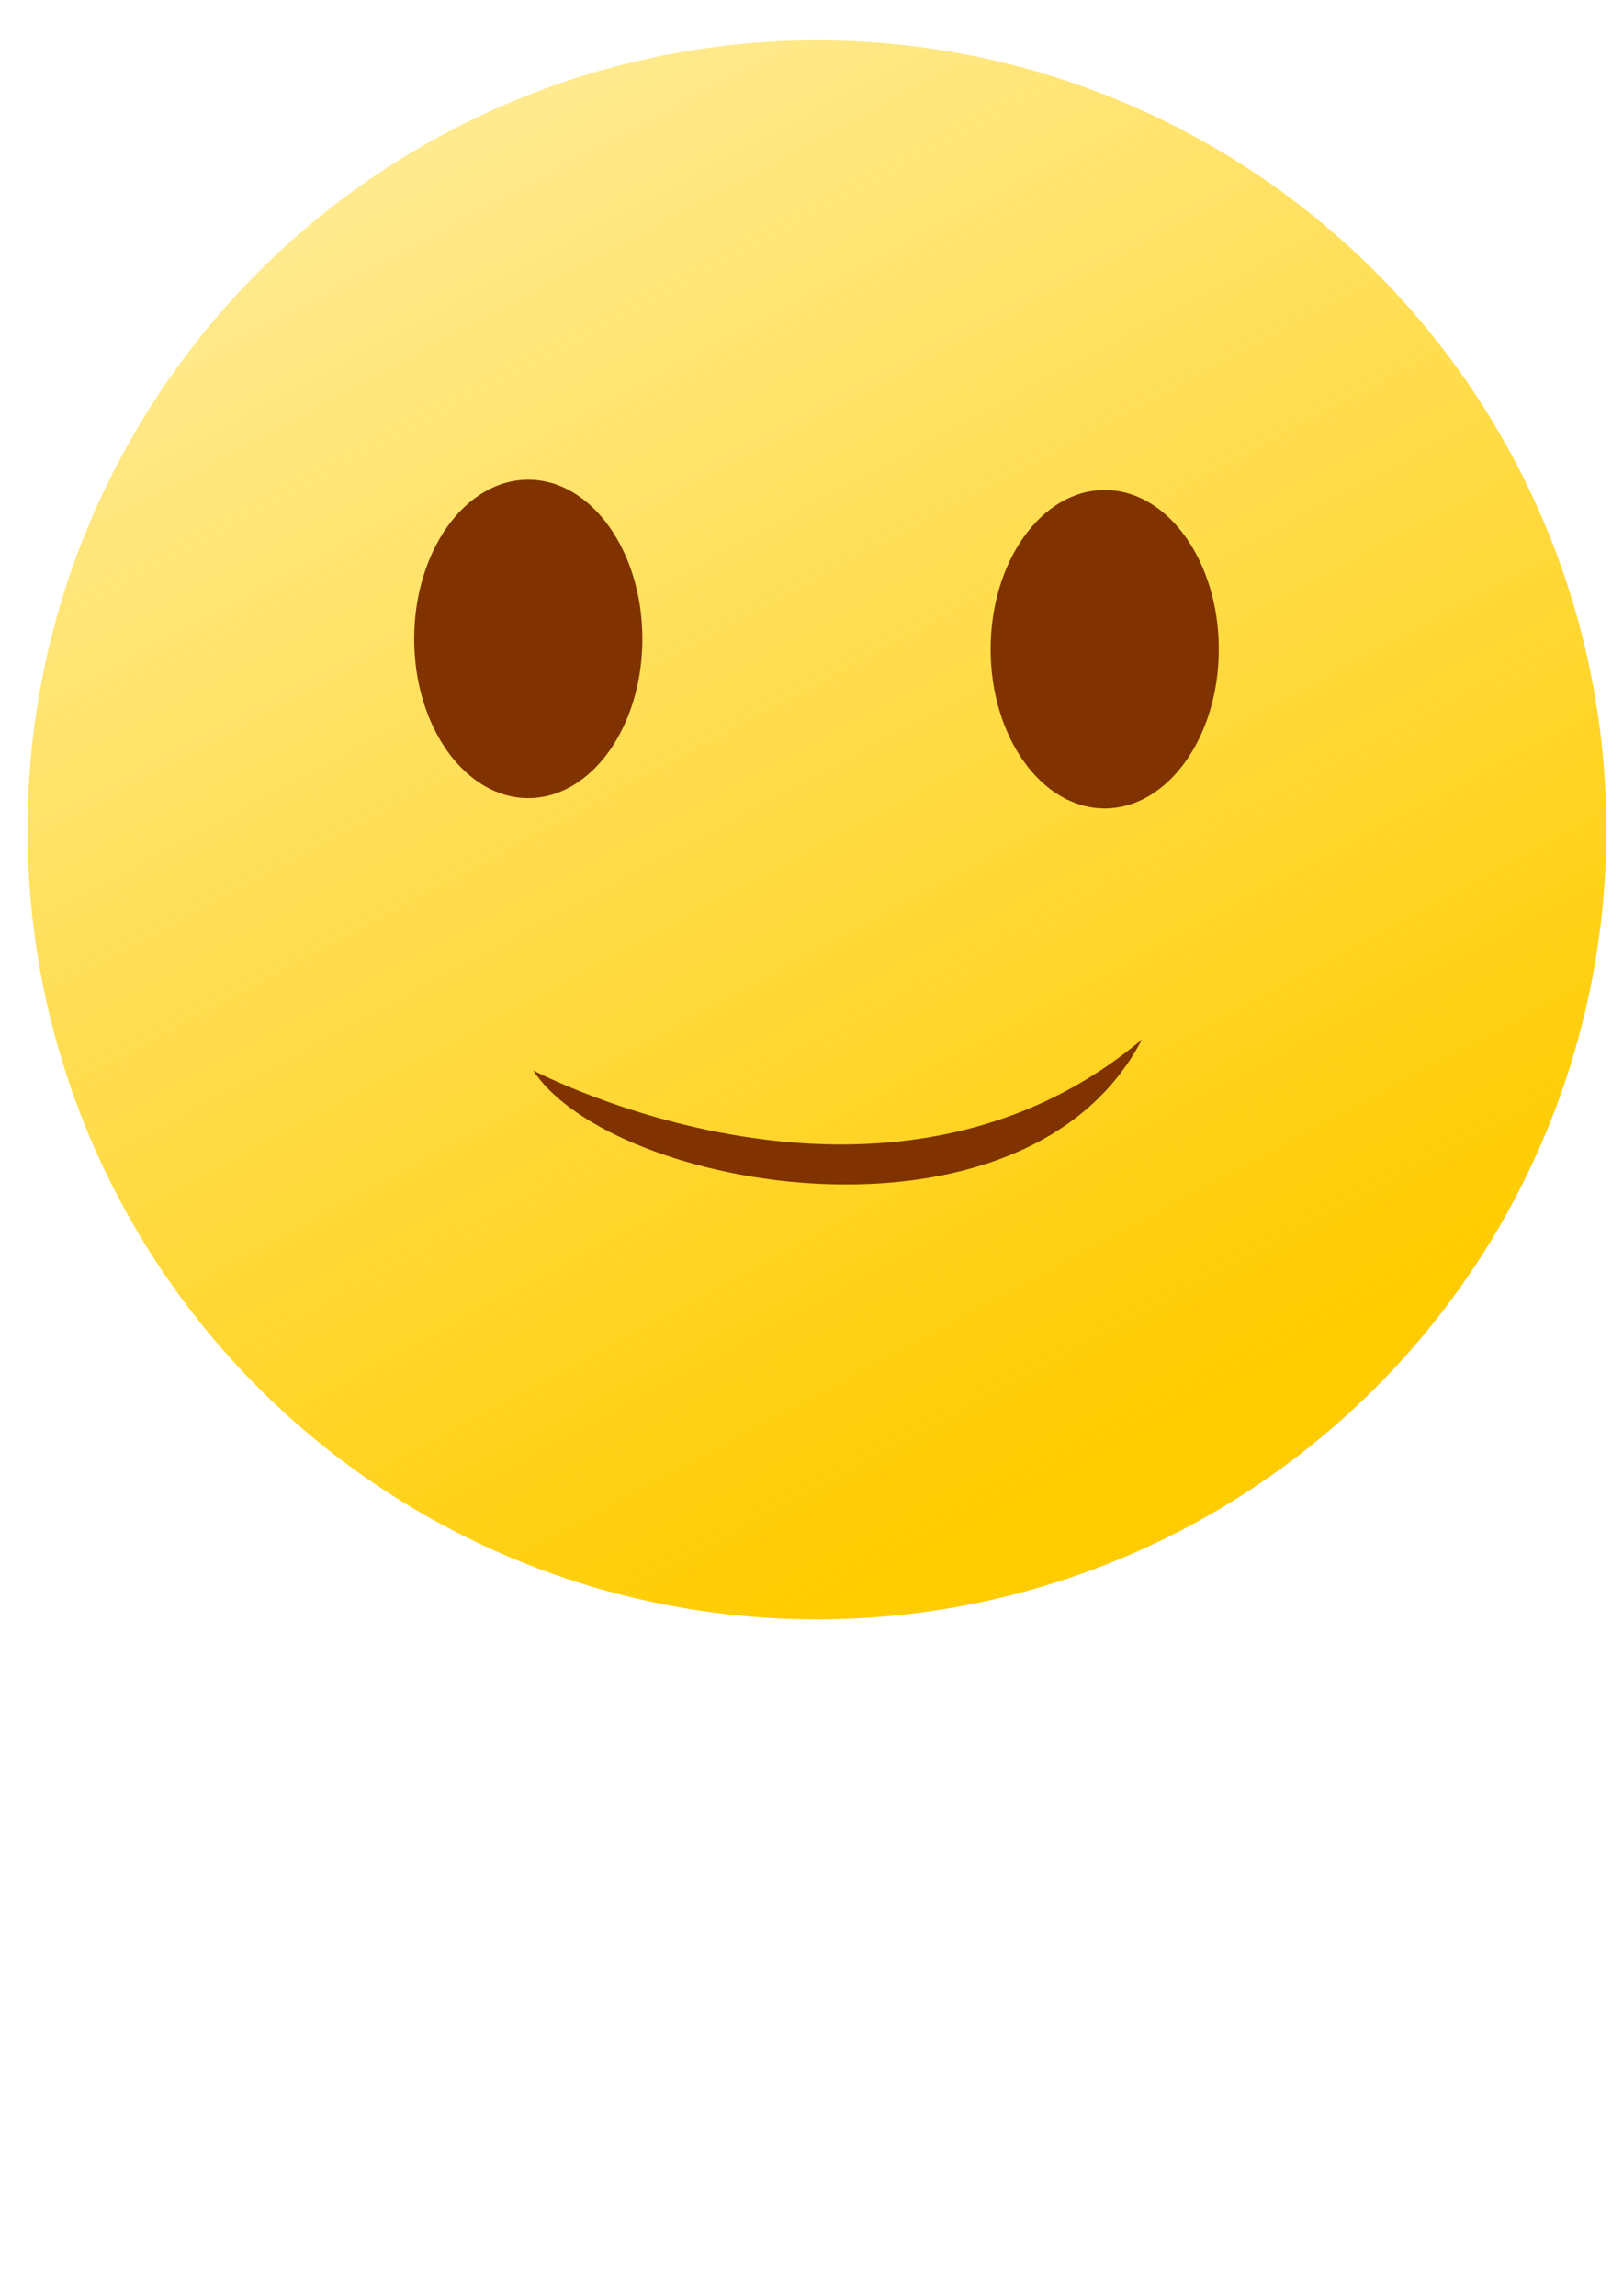 <?xml version="1.0" encoding="UTF-8" standalone="no"?>
<!-- Created with Inkscape (http://www.inkscape.org/) -->

<svg
   xmlns:dc="http://purl.org/dc/elements/1.1/"
   xmlns:cc="http://creativecommons.org/ns#"
   xmlns:rdf="http://www.w3.org/1999/02/22-rdf-syntax-ns#"
   xmlns:svg="http://www.w3.org/2000/svg"
   xmlns="http://www.w3.org/2000/svg"
   xmlns:xlink="http://www.w3.org/1999/xlink"
   xmlns:sodipodi="http://sodipodi.sourceforge.net/DTD/sodipodi-0.dtd"
   xmlns:inkscape="http://www.inkscape.org/namespaces/inkscape"
   width="210mm"
   height="297mm"
   viewBox="0 0 210 297"
   version="1.1"
   id="svg897"
   inkscape:version="0.92.3 (2405546, 2018-03-11)"
   sodipodi:docname="smileys3.svg">
  <defs
     id="defs891">
    <linearGradient
       inkscape:collect="always"
       xlink:href="#linearGradient4908"
       id="linearGradient4910-2-2"
       x1="-77.02"
       y1="128.367"
       x2="-152.162"
       y2="-11.897"
       gradientUnits="userSpaceOnUse"
       gradientTransform="matrix(2.132,0,0,2.132,311.985,-88.248)" />
    <linearGradient
       inkscape:collect="always"
       id="linearGradient4908">
      <stop
         style="stop-color:#ffcc00;stop-opacity:1;"
         offset="0"
         id="stop4904" />
      <stop
         style="stop-color:#ffd200;stop-opacity:0"
         offset="1"
         id="stop4906" />
    </linearGradient>
  </defs>
  <sodipodi:namedview
     id="base"
     pagecolor="#ffffff"
     bordercolor="#666666"
     borderopacity="1.0"
     inkscape:pageopacity="0.0"
     inkscape:pageshadow="2"
     inkscape:zoom="0.59"
     inkscape:cx="263.06781"
     inkscape:cy="560"
     inkscape:document-units="mm"
     inkscape:current-layer="layer1"
     showgrid="false"
     inkscape:window-width="1920"
     inkscape:window-height="1017"
     inkscape:window-x="-8"
     inkscape:window-y="-8"
     inkscape:window-maximized="1" />
  <g
     inkscape:label="Layer 1"
     inkscape:groupmode="layer"
     id="layer1">
    <circle
       style="fill:url(#linearGradient4910-2-2);fill-opacity:1;stroke:none;stroke-width:2.132;stroke-opacity:1"
       id="path4880-6-9"
       cx="105.703"
       cy="107.352"
       r="102.139" />
    <ellipse
       style="fill:#803300;fill-opacity:1;stroke:none;stroke-width:1.043;stroke-opacity:1"
       id="path4918-9-3"
       cx="68.354"
       cy="82.652"
       rx="14.762"
       ry="20.597" />
    <ellipse
       style="fill:#803300;fill-opacity:1;stroke:none;stroke-width:1.043;stroke-opacity:1"
       id="path4918-4-4-9"
       cx="142.938"
       cy="83.987"
       rx="14.762"
       ry="20.597" />
    <path
       style="fill:#803300;stroke:none;stroke-width:2.132px;stroke-linecap:butt;stroke-linejoin:miter;stroke-opacity:1"
       d="m 68.987,138.469 c 0,0 45.395,24.033 78.774,-4.005 -15.087,28.977 -68.619,19.574 -78.774,4.005 z"
       id="path4960-1-8"
       inkscape:connector-curvature="0"
       sodipodi:nodetypes="ccc" />
  </g>
</svg>
